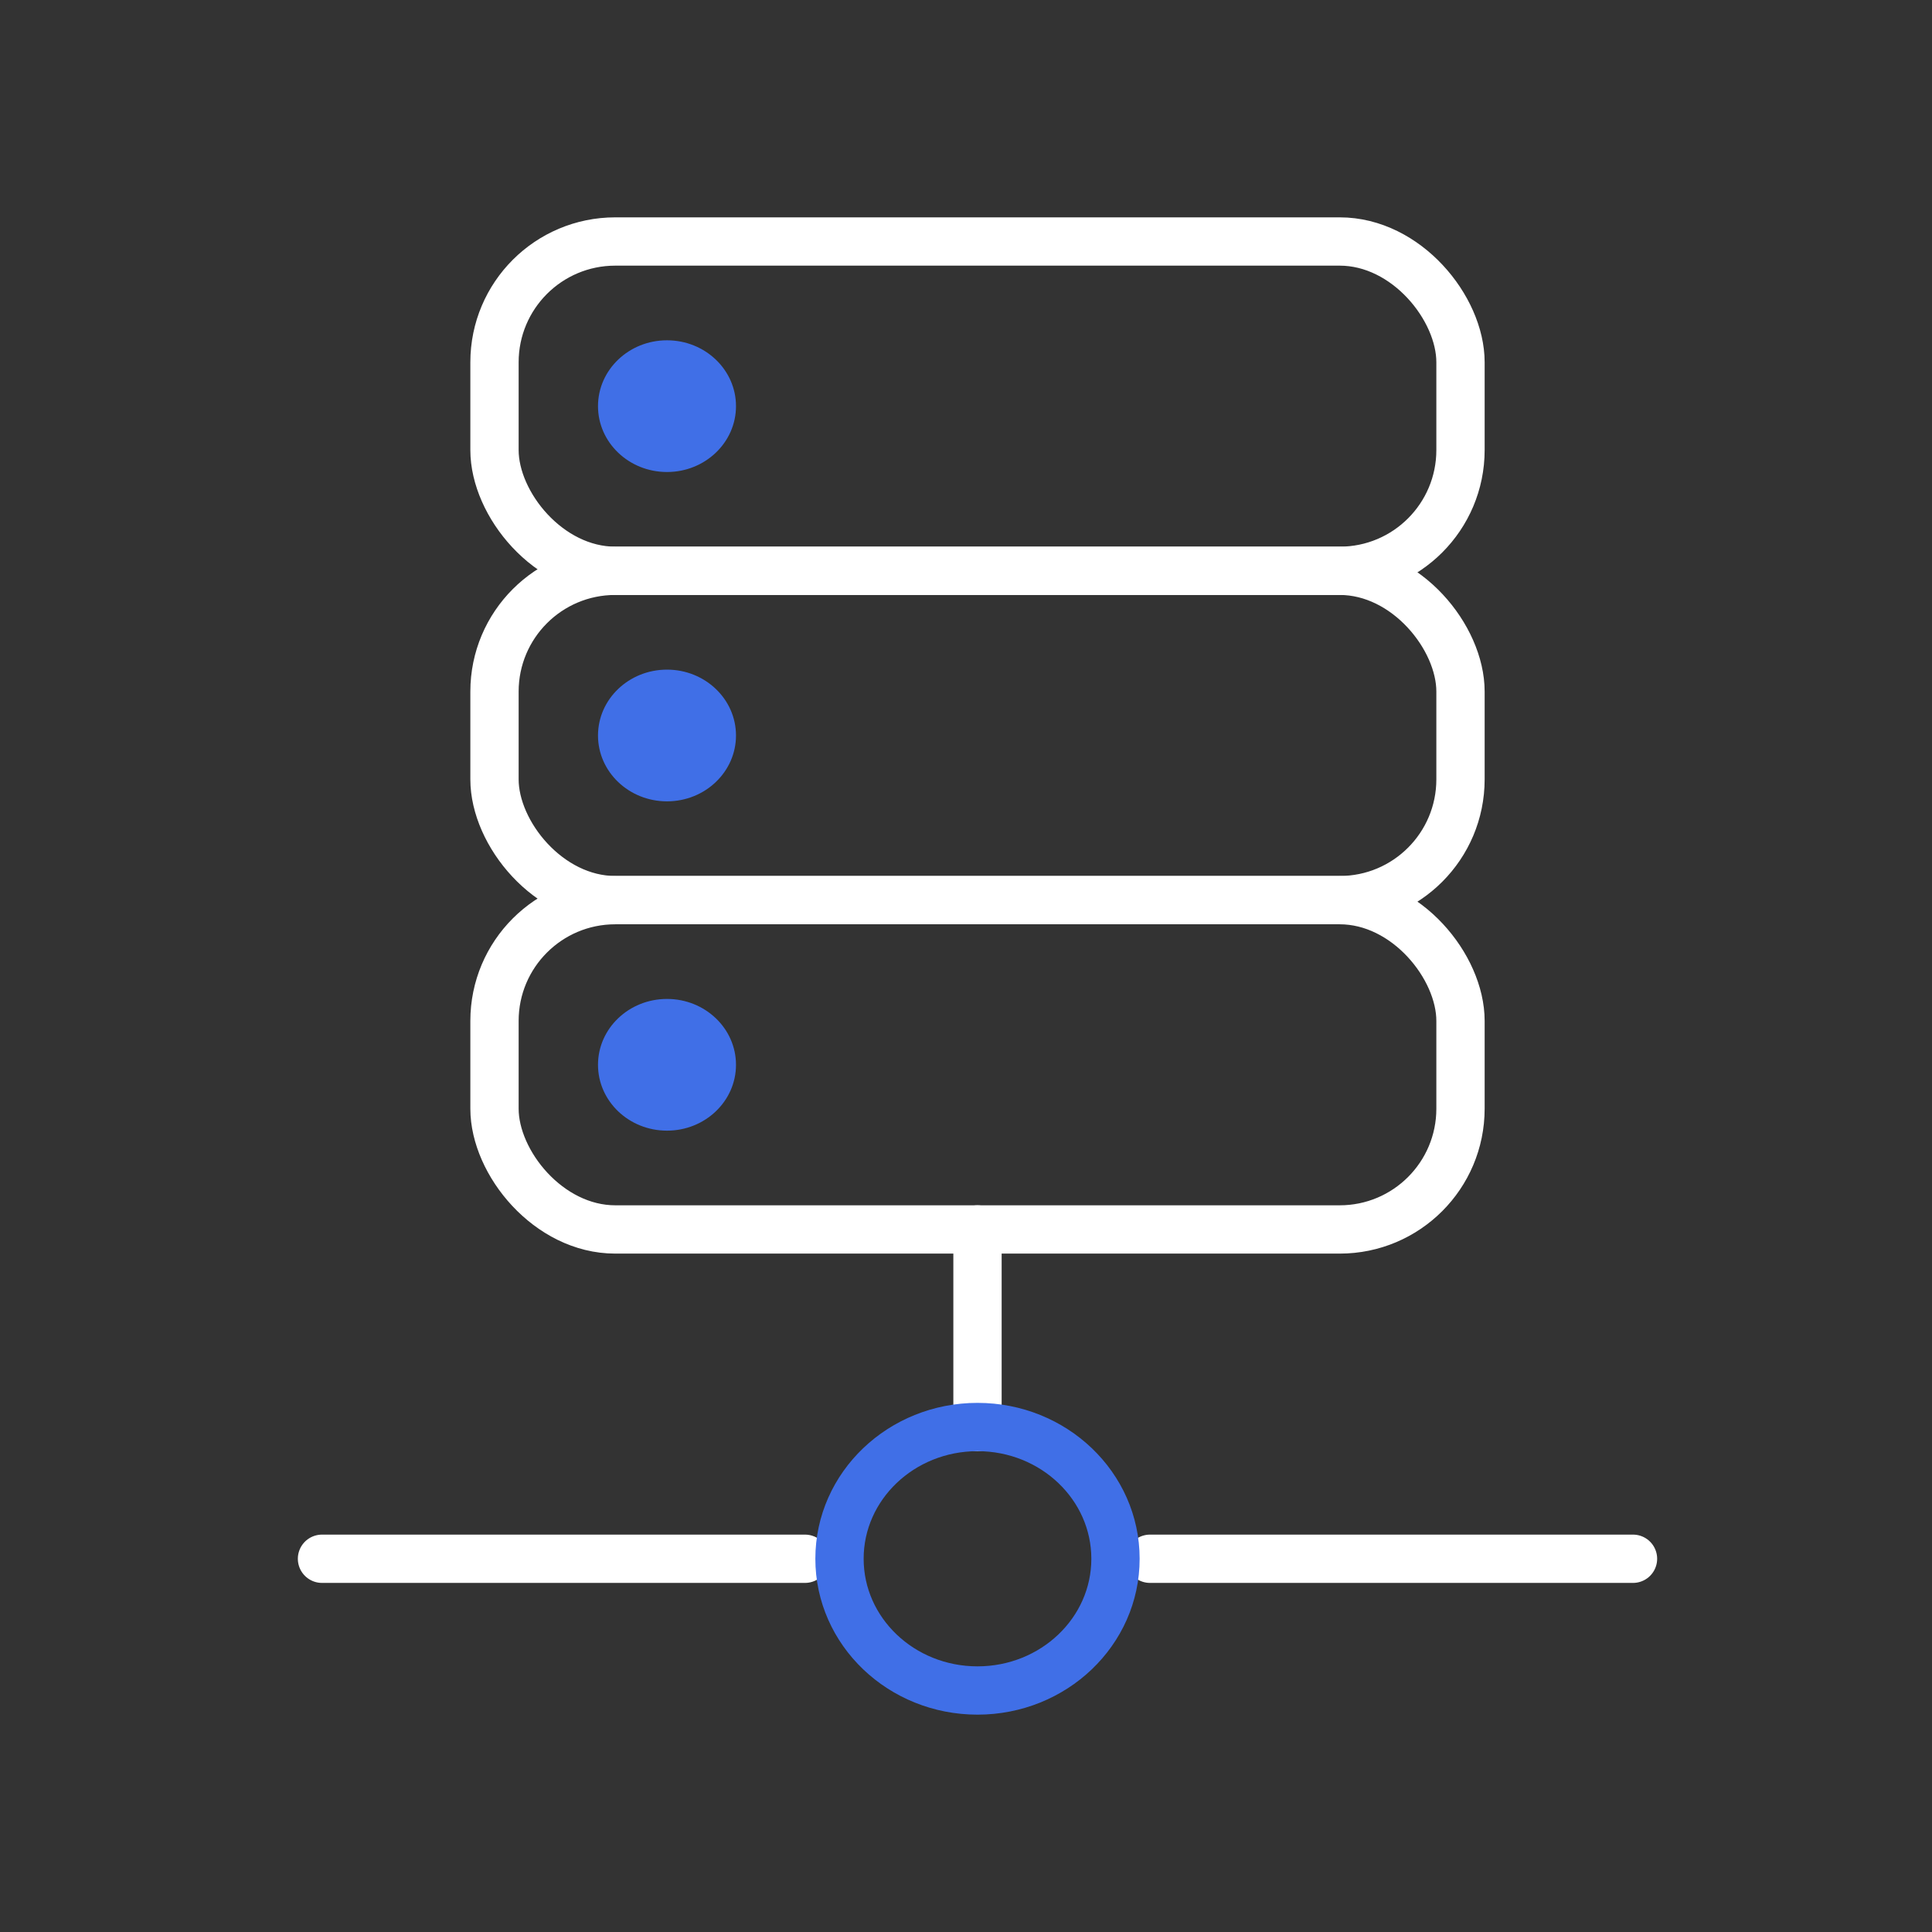 <?xml version="1.0" encoding="UTF-8"?>
<svg width="80px" height="80px" viewBox="0 0 80 80" version="1.1" xmlns="http://www.w3.org/2000/svg" xmlns:xlink="http://www.w3.org/1999/xlink">
    <rect x="0" y="0" width="80" height="80" fill="#333333" stroke="none"/>
    <title>插画/dark/未选中/2</title>
    <g id="插画/dark/未选中/2" stroke="none" stroke-width="1" fill="none" fill-rule="evenodd">
        <g id="编组-13" transform="translate(13.333, 10)">
            <rect id="矩形" stroke="#FFFFFF" stroke-width="2" x="7.143" y="0" width="40" height="13.636" rx="5"></rect>
            <rect id="矩形" stroke="#FFFFFF" stroke-width="2" x="7.143" y="13.636" width="40" height="13.636" rx="5"></rect>
            <rect id="矩形" stroke="#FFFFFF" stroke-width="2" x="7.143" y="27.273" width="40" height="13.636" rx="5"></rect>
            <ellipse id="椭圆形" fill="#406FE7" cx="14.286" cy="6.818" rx="2.857" ry="2.727"></ellipse>
            <ellipse id="椭圆形" fill="#406FE7" cx="14.286" cy="20.455" rx="2.857" ry="2.727"></ellipse>
            <ellipse id="椭圆形" fill="#406FE7" cx="14.286" cy="34.091" rx="2.857" ry="2.727"></ellipse>
            <line x1="27.143" y1="40.909" x2="27.143" y2="49.091" id="路径-8" stroke="#FFFFFF" stroke-width="2" stroke-linecap="round" stroke-linejoin="bevel"></line>
            <line x1="54.286" y1="54.545" x2="34.286" y2="54.545" id="路径-8" stroke="#FFFFFF" stroke-width="2" stroke-linecap="round" stroke-linejoin="bevel"></line>
            <line x1="20" y1="54.545" x2="0" y2="54.545" id="路径-8" stroke="#FFFFFF" stroke-width="2" stroke-linecap="round" stroke-linejoin="bevel"></line>
            <ellipse id="椭圆形" stroke="#406FE7" stroke-width="2" cx="27.143" cy="54.545" rx="5.714" ry="5.455"></ellipse>
        </g>
    </g>
</svg>